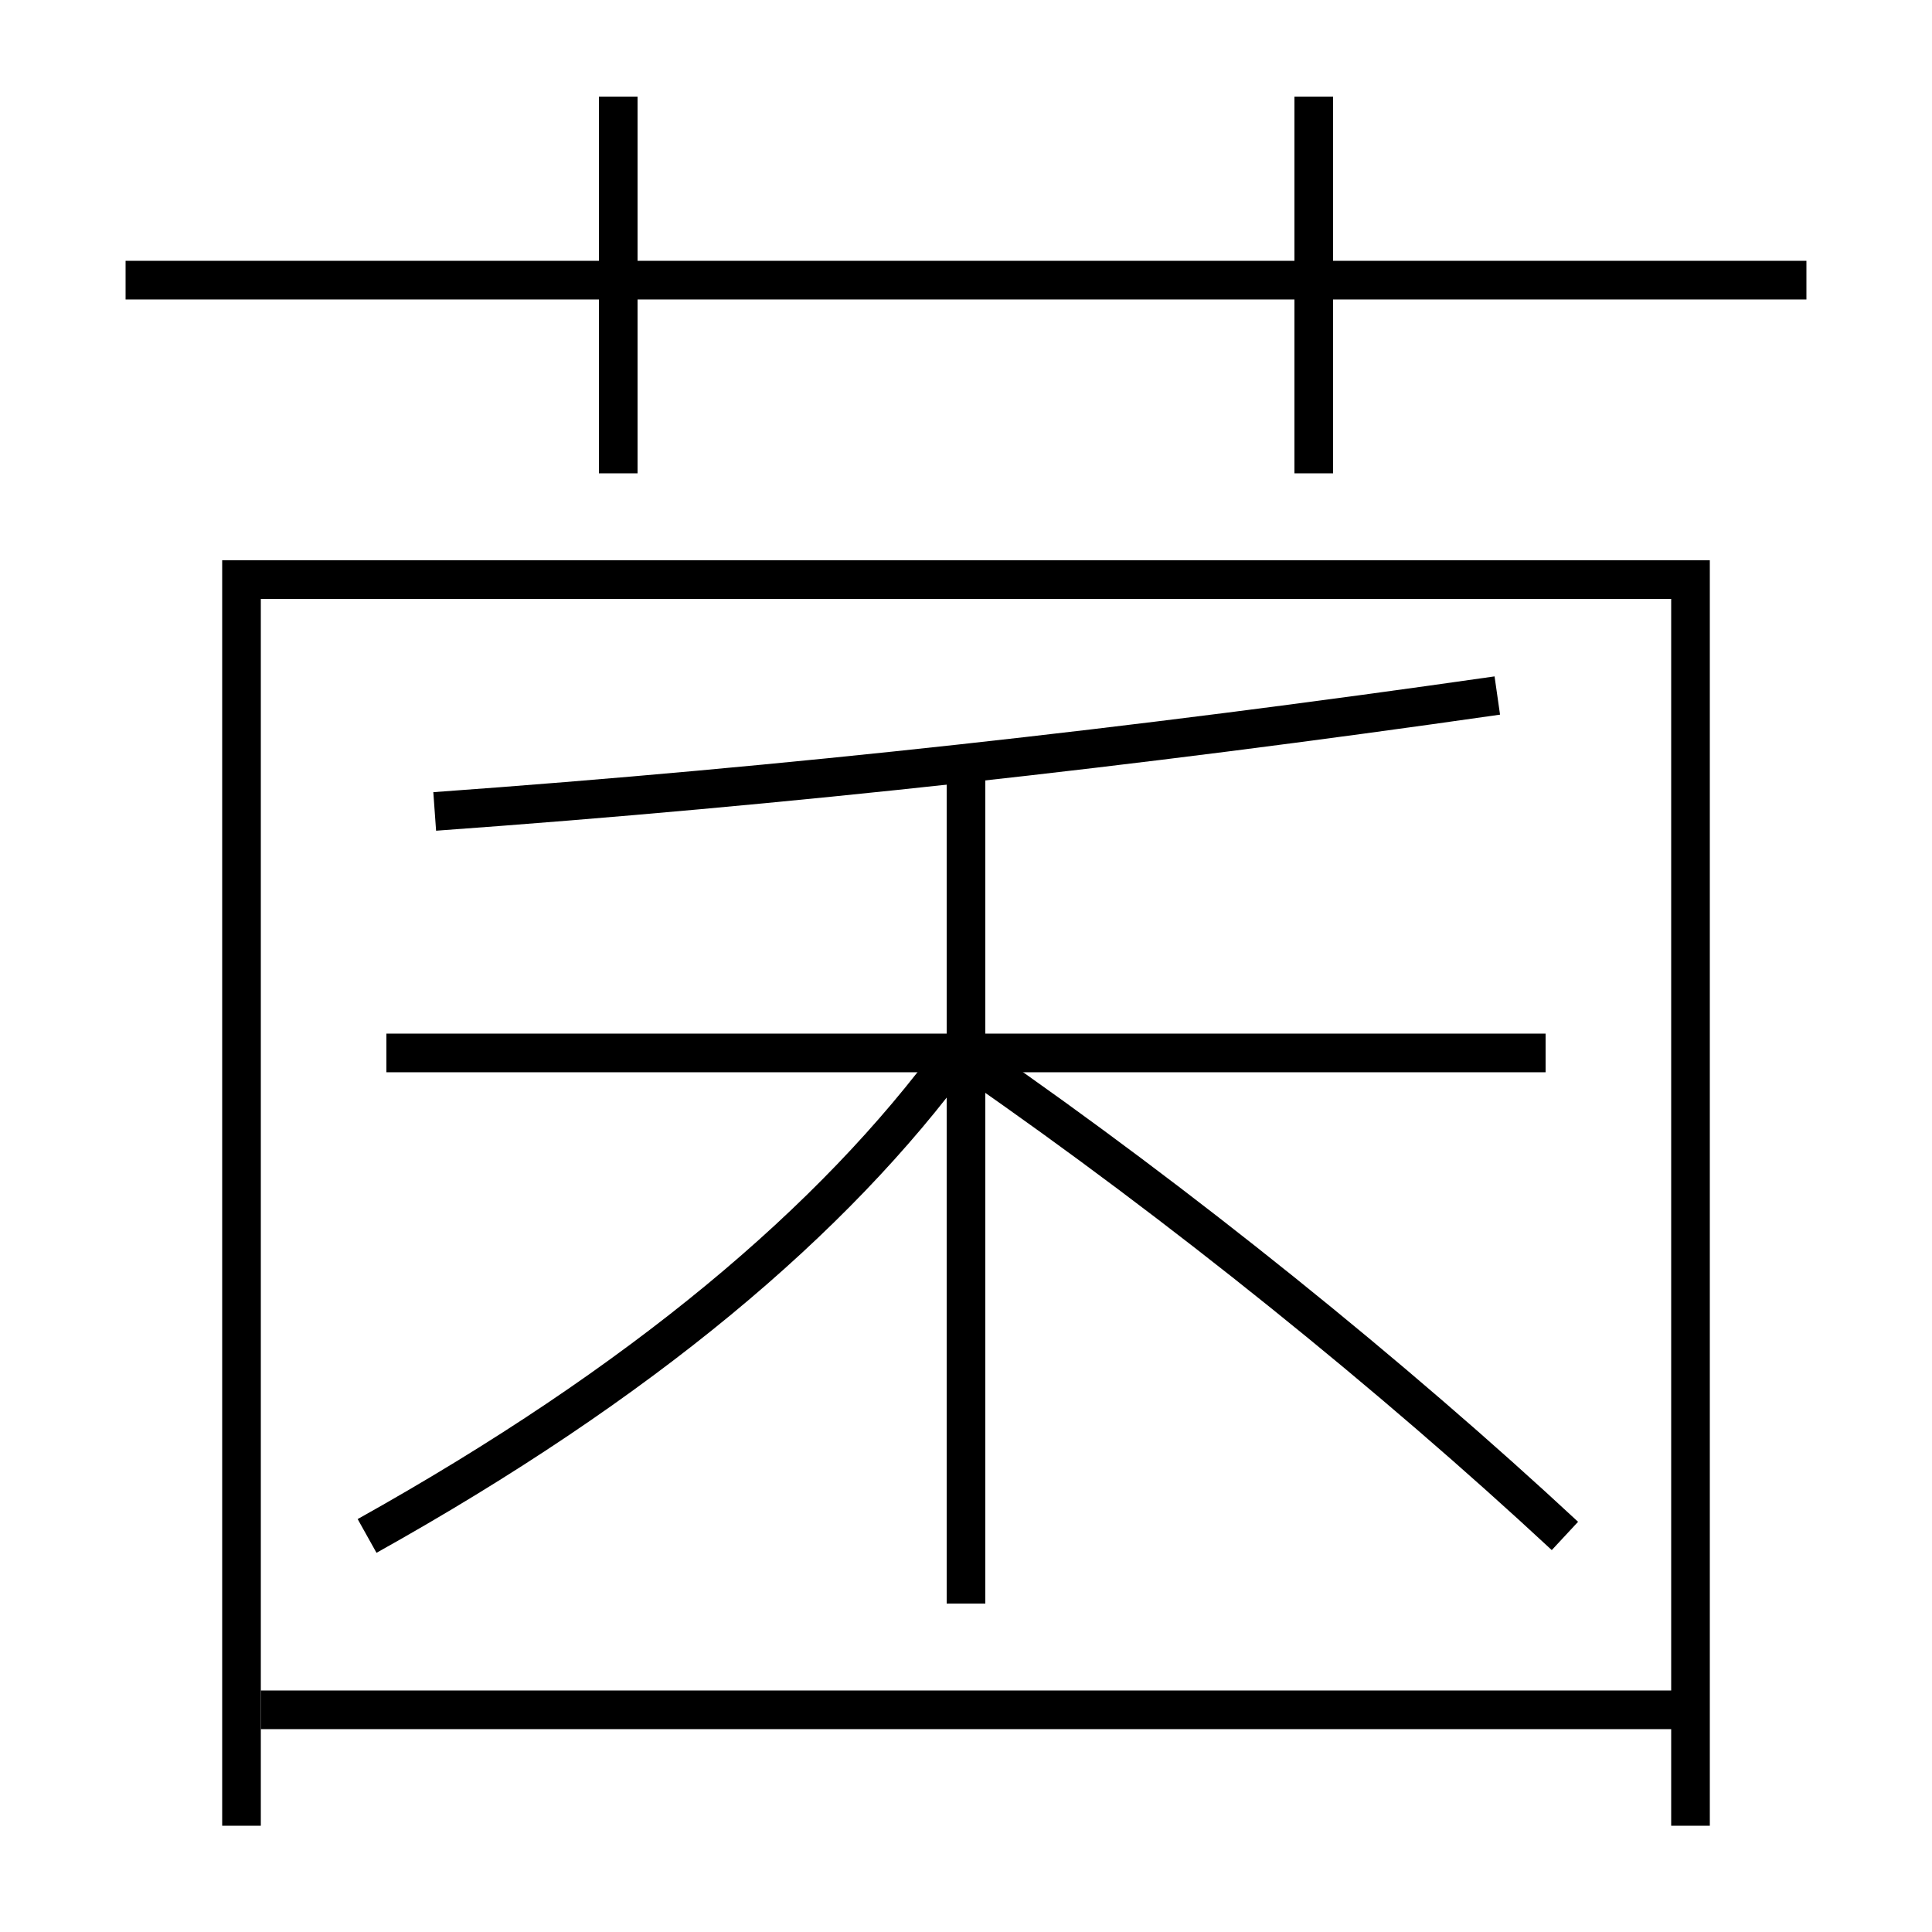 <?xml version='1.0' encoding='utf-8'?>
<svg xmlns="http://www.w3.org/2000/svg" height="100px" version="1.0" viewBox="0 0 100 100" width="100px" x="0px" y="0px">
<line fill="none" stroke="#000000" stroke-width="2" x1="6.5" x2="93.5" y1="14.5" y2="14.5" /><line fill="none" stroke="#000000" stroke-width="2" x1="32" x2="32" y1="24.5" y2="5" /><line fill="none" stroke="#000000" stroke-width="2" x1="68" x2="68" y1="24.5" y2="5" /><line fill="none" stroke="#000000" stroke-width="2" x1="13.5" x2="87.5" y1="88.5" y2="88.5" /><line fill="none" stroke="#000000" stroke-width="2" x1="50" x2="50" y1="83" y2="39.5" /><line fill="none" stroke="#000000" stroke-width="2" x1="80" x2="20" y1="54.5" y2="54.5" /><polyline fill="none" points="87.5,94.5 87.5,30 12.5,30 12.5,94.5" stroke="#000000" stroke-width="2" /><path d="M19,79.5 c14.184,-7.919 24.154,-16.313 30.5,-25" fill="none" stroke="#000000" stroke-width="2" /><path d="M77.5,36 c-19.077,2.733 -36.682,4.682 -55,6" fill="none" stroke="#000000" stroke-width="2" /><path d="M81,79.5 c-8.853,-8.232 -19.915,-17.164 -30.5,-24.5" fill="none" stroke="#000000" stroke-width="2" /></svg>